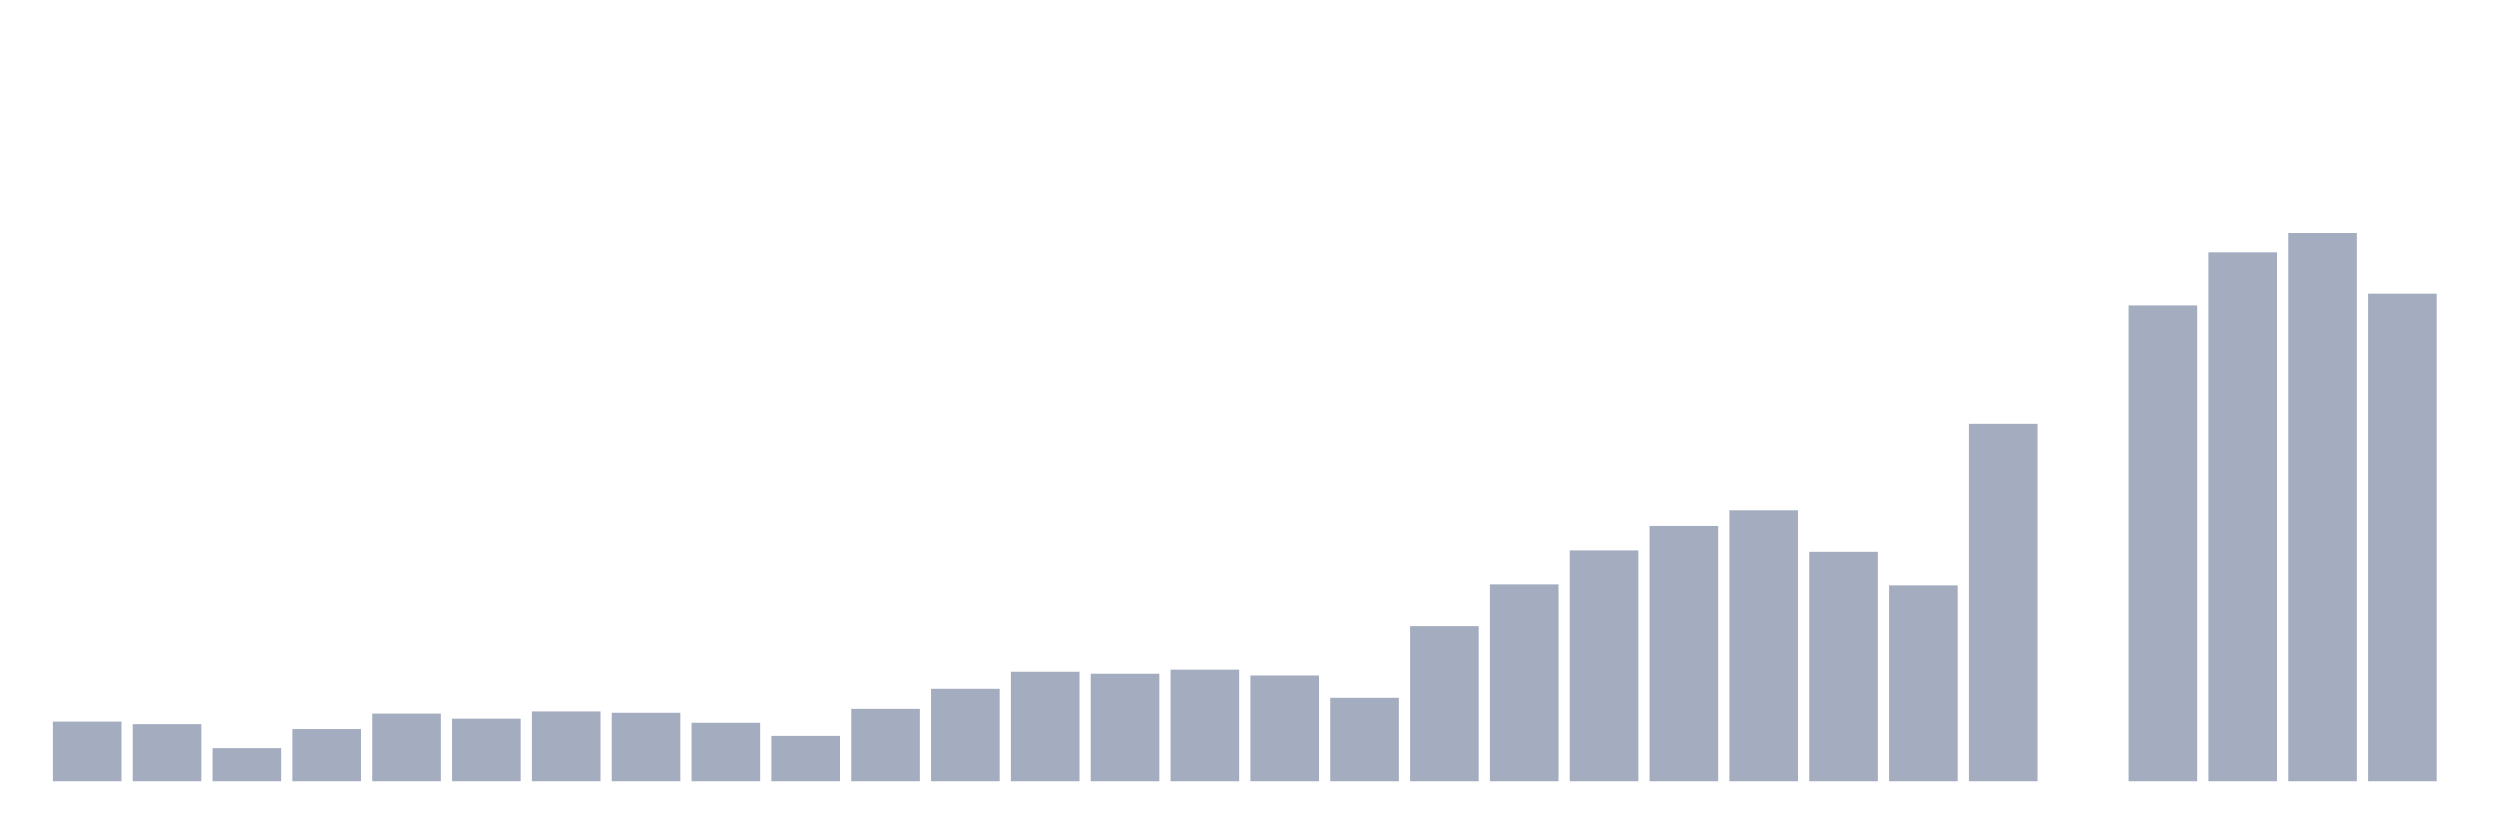 <svg xmlns="http://www.w3.org/2000/svg" viewBox="0 0 480 160"><g transform="translate(10,10)"><rect class="bar" x="0.153" width="13.175" y="128.544" height="11.456" fill="rgb(164,173,192)"></rect><rect class="bar" x="15.482" width="13.175" y="129.039" height="10.961" fill="rgb(164,173,192)"></rect><rect class="bar" x="30.81" width="13.175" y="133.641" height="6.359" fill="rgb(164,173,192)"></rect><rect class="bar" x="46.138" width="13.175" y="129.982" height="10.018" fill="rgb(164,173,192)"></rect><rect class="bar" x="61.466" width="13.175" y="127.01" height="12.99" fill="rgb(164,173,192)"></rect><rect class="bar" x="76.794" width="13.175" y="127.985" height="12.015" fill="rgb(164,173,192)"></rect><rect class="bar" x="92.123" width="13.175" y="126.594" height="13.406" fill="rgb(164,173,192)"></rect><rect class="bar" x="107.451" width="13.175" y="126.85" height="13.15" fill="rgb(164,173,192)"></rect><rect class="bar" x="122.779" width="13.175" y="128.767" height="11.233" fill="rgb(164,173,192)"></rect><rect class="bar" x="138.107" width="13.175" y="131.292" height="8.708" fill="rgb(164,173,192)"></rect><rect class="bar" x="153.436" width="13.175" y="126.099" height="13.901" fill="rgb(164,173,192)"></rect><rect class="bar" x="168.764" width="13.175" y="122.248" height="17.752" fill="rgb(164,173,192)"></rect><rect class="bar" x="184.092" width="13.175" y="118.973" height="21.027" fill="rgb(164,173,192)"></rect><rect class="bar" x="199.42" width="13.175" y="119.356" height="20.644" fill="rgb(164,173,192)"></rect><rect class="bar" x="214.748" width="13.175" y="118.573" height="21.427" fill="rgb(164,173,192)"></rect><rect class="bar" x="230.077" width="13.175" y="119.692" height="20.308" fill="rgb(164,173,192)"></rect><rect class="bar" x="245.405" width="13.175" y="123.974" height="16.026" fill="rgb(164,173,192)"></rect><rect class="bar" x="260.733" width="13.175" y="110.217" height="29.783" fill="rgb(164,173,192)"></rect><rect class="bar" x="276.061" width="13.175" y="102.196" height="37.804" fill="rgb(164,173,192)"></rect><rect class="bar" x="291.39" width="13.175" y="95.677" height="44.323" fill="rgb(164,173,192)"></rect><rect class="bar" x="306.718" width="13.175" y="90.979" height="49.021" fill="rgb(164,173,192)"></rect><rect class="bar" x="322.046" width="13.175" y="87.976" height="52.024" fill="rgb(164,173,192)"></rect><rect class="bar" x="337.374" width="13.175" y="95.949" height="44.051" fill="rgb(164,173,192)"></rect><rect class="bar" x="352.702" width="13.175" y="102.388" height="37.612" fill="rgb(164,173,192)"></rect><rect class="bar" x="368.031" width="13.175" y="71.374" height="68.626" fill="rgb(164,173,192)"></rect><rect class="bar" x="383.359" width="13.175" y="140" height="0" fill="rgb(164,173,192)"></rect><rect class="bar" x="398.687" width="13.175" y="48.638" height="91.362" fill="rgb(164,173,192)"></rect><rect class="bar" x="414.015" width="13.175" y="38.444" height="101.556" fill="rgb(164,173,192)"></rect><rect class="bar" x="429.344" width="13.175" y="34.737" height="105.263" fill="rgb(164,173,192)"></rect><rect class="bar" x="444.672" width="13.175" y="46.385" height="93.615" fill="rgb(164,173,192)"></rect></g></svg>